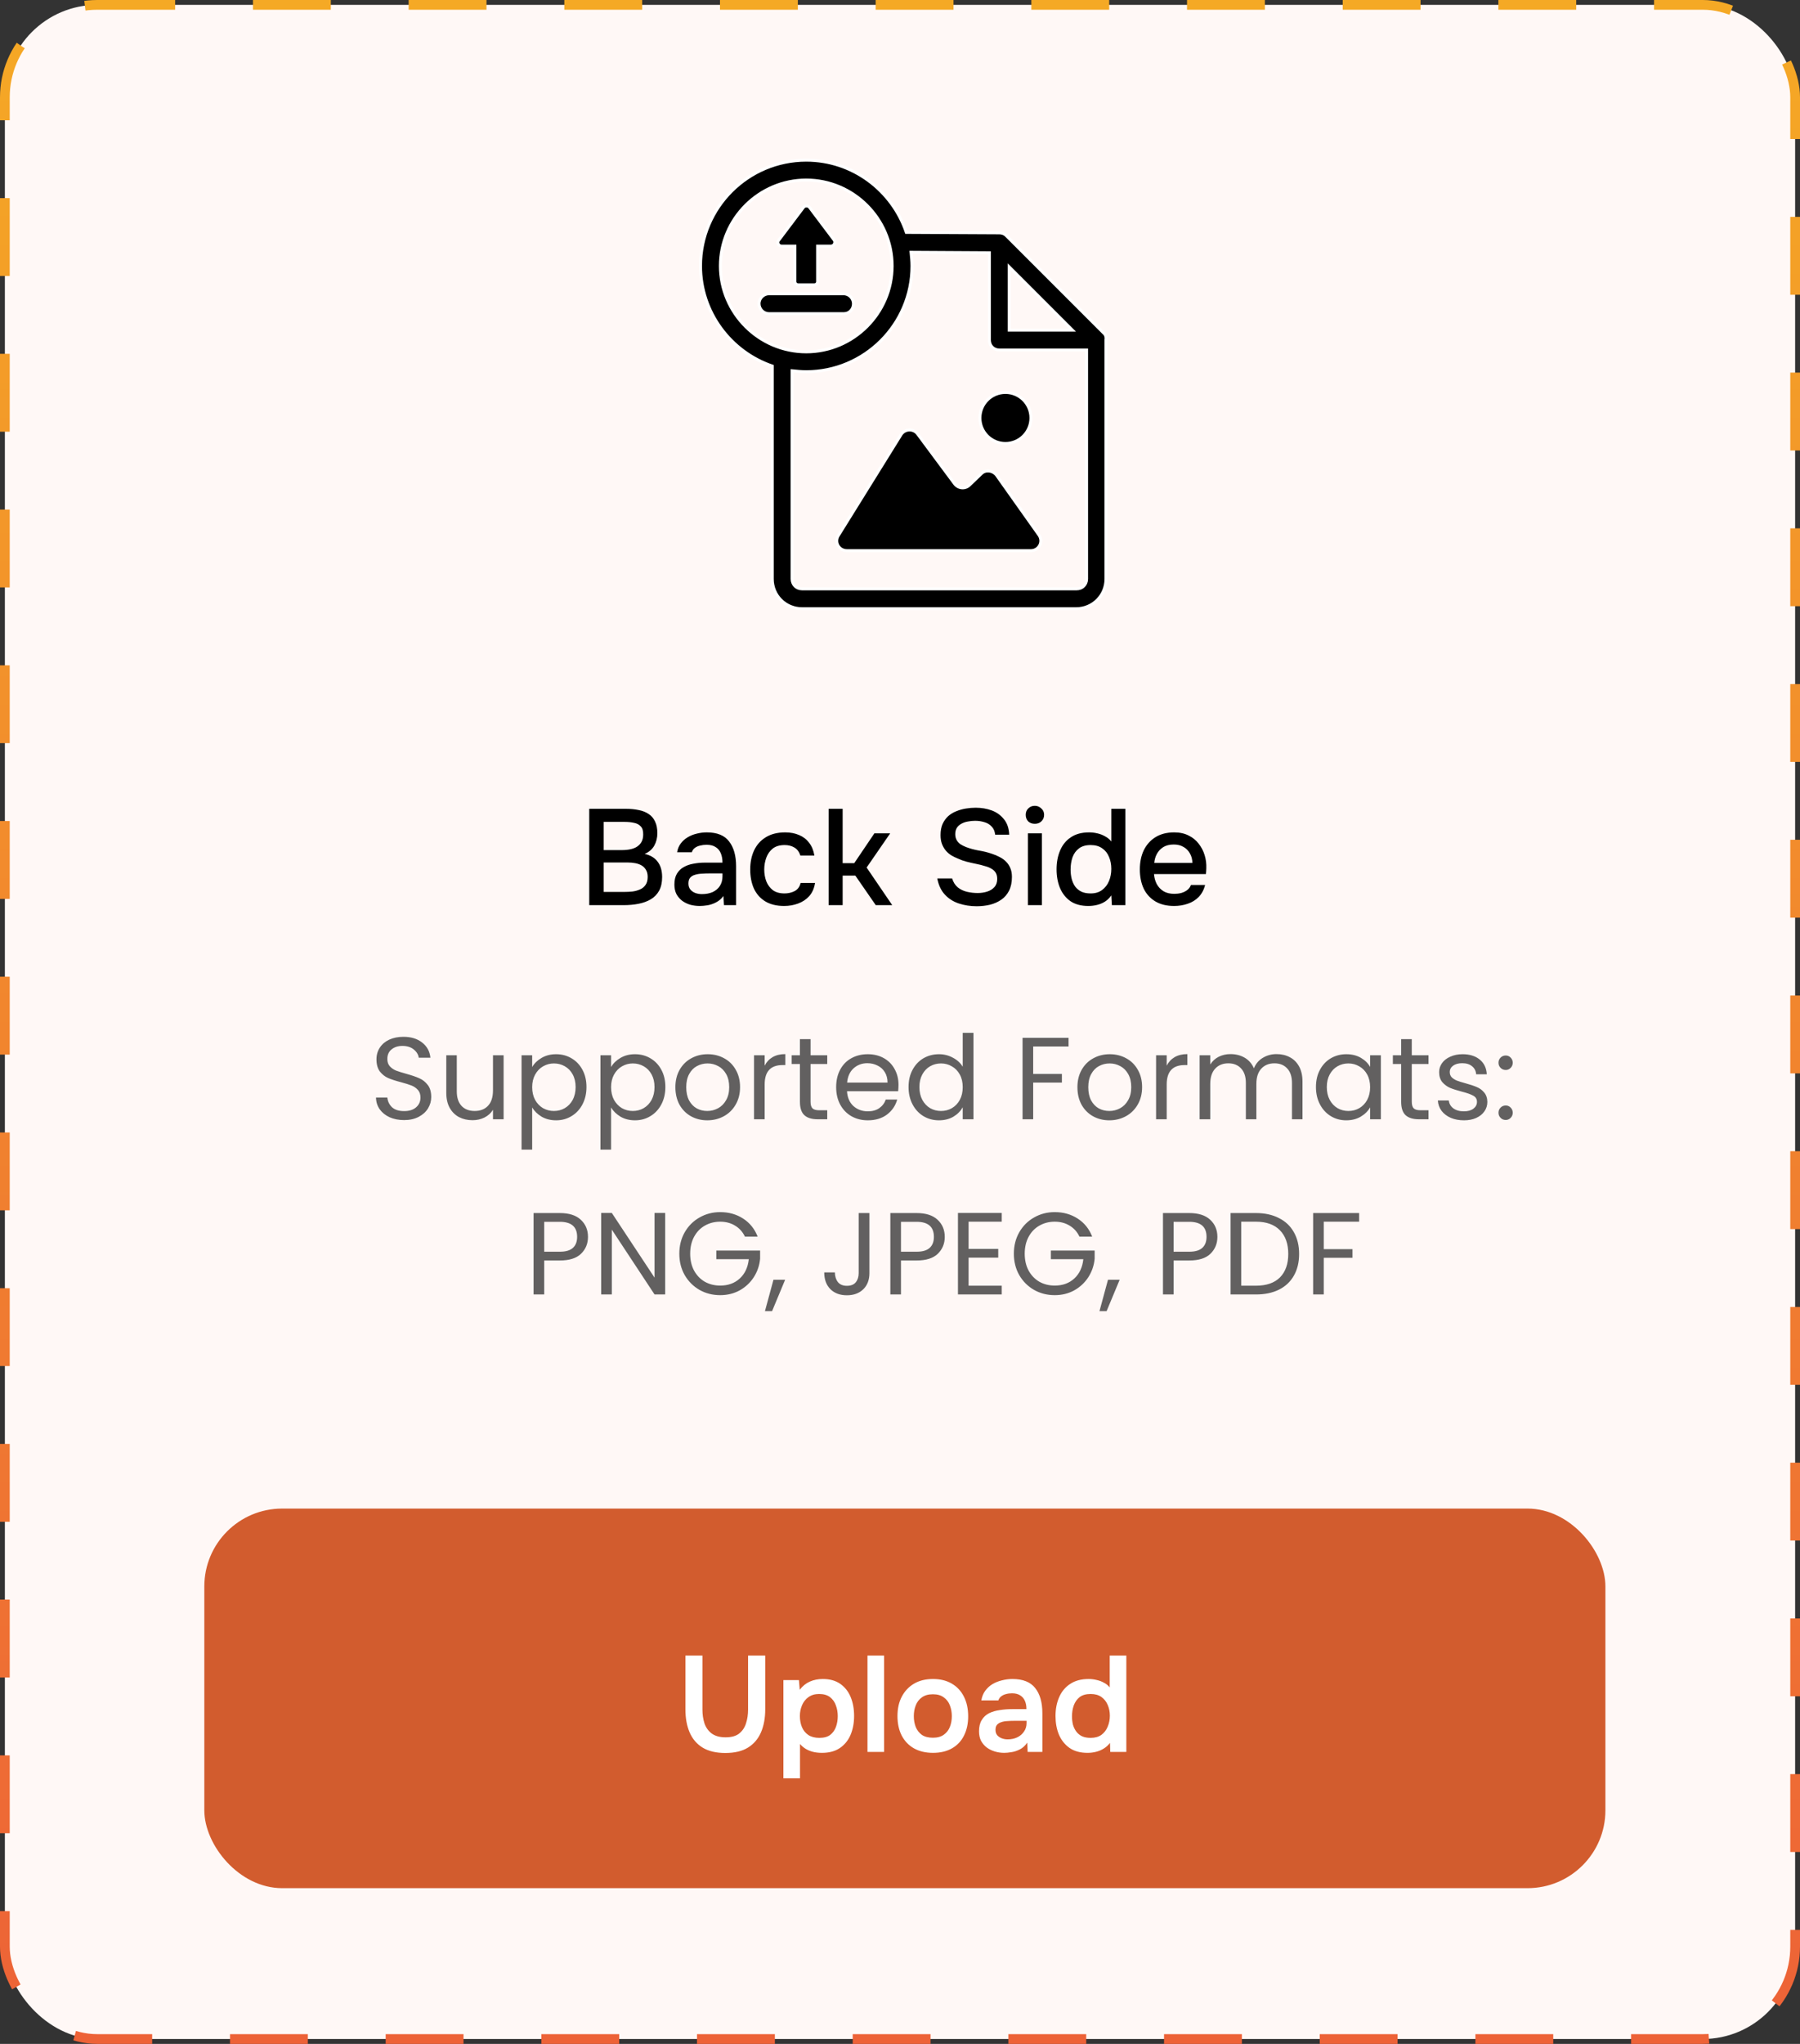 <svg width="185" height="210" viewBox="0 0 185 210" fill="none" xmlns="http://www.w3.org/2000/svg">
<rect x="0" y="0" width="185" height="210" fill="#333333" stroke="none"/>
<rect x="0.5" y="0.5" width="184" height="209" rx="9.5" fill="#FFF8F6" stroke="url(#paint0_linear_210_3270)" stroke-dasharray="8 8"/>
<path d="M100.862 48.668L99.649 49.832C99.213 50.269 98.485 50.22 98.097 49.687L94.313 44.593C93.877 44.011 93.004 44.06 92.616 44.642L86.164 55.022C85.728 55.702 86.213 56.575 87.037 56.575H105.955C106.78 56.575 107.265 55.653 106.78 54.974L102.414 48.813C102.026 48.328 101.299 48.231 100.862 48.668Z" fill="black" stroke="white" stroke-width="0.3"/>
<path d="M103.336 45.563C104.783 45.563 105.955 44.391 105.955 42.944C105.955 41.497 104.783 40.325 103.336 40.325C101.889 40.325 100.717 41.497 100.717 42.944C100.717 44.391 101.889 45.563 103.336 45.563Z" fill="black" stroke="white" stroke-width="0.3"/>
<path d="M113.426 34.213L103.433 24.22C103.239 24.026 102.996 23.929 102.705 23.929L93.149 23.88C91.694 19.563 87.62 16.459 82.866 16.459C76.899 16.459 72 21.309 72 27.325C72 32.078 75.105 36.153 79.373 37.608V59.485C79.373 61.183 80.731 62.541 82.429 62.541H110.612C112.31 62.541 113.668 61.183 113.668 59.485V34.892C113.717 34.649 113.62 34.358 113.426 34.213ZM103.724 27.422L110.224 33.922H103.724V27.422ZM74.037 27.325C74.037 22.474 78.015 18.496 82.866 18.496C87.716 18.496 91.694 22.474 91.694 27.325C91.694 32.175 87.716 36.153 82.866 36.153C78.015 36.153 74.037 32.175 74.037 27.325ZM111.679 59.485C111.679 60.067 111.243 60.504 110.661 60.504H82.429C81.847 60.504 81.41 60.067 81.41 59.485V38.093C81.896 38.142 82.381 38.19 82.866 38.19C88.832 38.19 93.731 33.339 93.731 27.325C93.731 26.839 93.683 26.403 93.635 25.918L101.687 25.966V34.94C101.687 35.522 102.123 35.959 102.705 35.959H111.679V59.485Z" fill="black" stroke="white" stroke-width="0.3"/>
<path d="M80.343 25.287H81.701V28.925C81.701 29.119 81.847 29.265 82.041 29.265H83.69C83.884 29.265 84.03 29.119 84.03 28.925V25.287H85.388C85.728 25.287 85.922 24.899 85.728 24.657L83.205 21.309C83.06 21.116 82.72 21.116 82.575 21.309L80.052 24.657C79.81 24.899 80.004 25.287 80.343 25.287Z" fill="black" stroke="white" stroke-width="0.3"/>
<path d="M87.716 31.205C87.716 30.672 87.279 30.186 86.697 30.186H79.033C78.5 30.186 78.015 30.623 78.015 31.205C78.015 31.739 78.451 32.224 79.033 32.224H86.746C87.279 32.224 87.716 31.787 87.716 31.205Z" fill="black" stroke="white" stroke-width="0.3"/>
<rect x="21" y="155" width="144" height="39" rx="8" fill="#D25C2E"/>
<path d="M74.547 180.112C73.605 180.112 72.83 179.93 72.223 179.566C71.617 179.193 71.168 178.67 70.879 177.998C70.59 177.326 70.445 176.533 70.445 175.618V170.102H72.195V175.66C72.195 176.164 72.265 176.635 72.405 177.074C72.555 177.503 72.802 177.849 73.147 178.11C73.502 178.371 73.978 178.502 74.575 178.502C75.182 178.502 75.648 178.371 75.975 178.11C76.311 177.839 76.544 177.489 76.675 177.06C76.815 176.631 76.885 176.164 76.885 175.66V170.102H78.649V175.618C78.649 176.523 78.504 177.312 78.215 177.984C77.926 178.656 77.483 179.179 76.885 179.552C76.288 179.925 75.508 180.112 74.547 180.112ZM80.516 182.716V172.622H82.112L82.196 173.616C82.486 173.233 82.831 172.953 83.232 172.776C83.634 172.599 84.077 172.51 84.562 172.51C85.29 172.51 85.892 172.678 86.368 173.014C86.844 173.35 87.199 173.803 87.432 174.372C87.666 174.941 87.782 175.585 87.782 176.304C87.782 177.023 87.661 177.671 87.418 178.25C87.176 178.819 86.807 179.272 86.312 179.608C85.827 179.935 85.216 180.098 84.478 180.098C84.133 180.098 83.816 180.061 83.526 179.986C83.246 179.911 82.994 179.804 82.77 179.664C82.556 179.524 82.374 179.365 82.224 179.188V182.716H80.516ZM84.212 178.558C84.688 178.558 85.062 178.455 85.332 178.25C85.603 178.035 85.799 177.76 85.92 177.424C86.042 177.079 86.102 176.715 86.102 176.332C86.102 175.931 86.037 175.557 85.906 175.212C85.785 174.867 85.584 174.587 85.304 174.372C85.024 174.157 84.651 174.05 84.184 174.05C83.755 174.05 83.391 174.157 83.092 174.372C82.803 174.577 82.584 174.853 82.434 175.198C82.285 175.543 82.21 175.917 82.21 176.318C82.21 176.729 82.28 177.107 82.42 177.452C82.56 177.788 82.78 178.059 83.078 178.264C83.377 178.46 83.755 178.558 84.212 178.558ZM89.157 180V170.102H90.865V180H89.157ZM95.894 180.098C95.138 180.098 94.485 179.944 93.934 179.636C93.393 179.328 92.973 178.889 92.674 178.32C92.385 177.751 92.24 177.083 92.24 176.318C92.24 175.543 92.39 174.876 92.688 174.316C92.987 173.747 93.407 173.303 93.948 172.986C94.49 172.669 95.138 172.51 95.894 172.51C96.641 172.51 97.285 172.669 97.826 172.986C98.368 173.303 98.783 173.751 99.072 174.33C99.362 174.899 99.506 175.571 99.506 176.346C99.506 177.102 99.362 177.765 99.072 178.334C98.792 178.894 98.382 179.328 97.84 179.636C97.299 179.944 96.65 180.098 95.894 180.098ZM95.88 178.544C96.347 178.544 96.72 178.441 97 178.236C97.29 178.031 97.5 177.76 97.63 177.424C97.761 177.088 97.826 176.724 97.826 176.332C97.826 175.94 97.761 175.571 97.63 175.226C97.5 174.881 97.29 174.605 97 174.4C96.72 174.185 96.347 174.078 95.88 174.078C95.414 174.078 95.036 174.185 94.746 174.4C94.457 174.605 94.247 174.881 94.116 175.226C93.986 175.562 93.92 175.931 93.92 176.332C93.92 176.724 93.986 177.093 94.116 177.438C94.256 177.774 94.466 178.045 94.746 178.25C95.036 178.446 95.414 178.544 95.88 178.544ZM103.226 180.098C102.881 180.098 102.554 180.051 102.246 179.958C101.938 179.865 101.663 179.729 101.42 179.552C101.177 179.365 100.981 179.137 100.832 178.866C100.692 178.586 100.622 178.259 100.622 177.886C100.622 177.41 100.715 177.023 100.902 176.724C101.089 176.416 101.341 176.183 101.658 176.024C101.985 175.865 102.353 175.758 102.764 175.702C103.175 175.637 103.604 175.604 104.052 175.604H105.494C105.494 175.277 105.443 174.997 105.34 174.764C105.237 174.521 105.074 174.33 104.85 174.19C104.635 174.05 104.355 173.98 104.01 173.98C103.786 173.98 103.576 174.008 103.38 174.064C103.193 174.111 103.03 174.19 102.89 174.302C102.759 174.405 102.666 174.54 102.61 174.708H100.86C100.925 174.325 101.056 173.999 101.252 173.728C101.457 173.448 101.705 173.219 101.994 173.042C102.293 172.865 102.619 172.734 102.974 172.65C103.329 172.557 103.688 172.51 104.052 172.51C105.125 172.51 105.905 172.818 106.39 173.434C106.885 174.05 107.132 174.913 107.132 176.024V180H105.62L105.578 179.048C105.363 179.365 105.107 179.599 104.808 179.748C104.509 179.897 104.22 179.991 103.94 180.028C103.66 180.075 103.422 180.098 103.226 180.098ZM103.562 178.712C103.935 178.712 104.267 178.642 104.556 178.502C104.845 178.362 105.074 178.166 105.242 177.914C105.419 177.662 105.508 177.373 105.508 177.046V176.808H104.164C103.94 176.808 103.716 176.817 103.492 176.836C103.277 176.845 103.081 176.883 102.904 176.948C102.727 177.004 102.582 177.093 102.47 177.214C102.367 177.335 102.316 177.508 102.316 177.732C102.316 177.956 102.372 178.138 102.484 178.278C102.605 178.418 102.759 178.525 102.946 178.6C103.142 178.675 103.347 178.712 103.562 178.712ZM111.773 180.098C111.026 180.098 110.41 179.93 109.925 179.594C109.439 179.249 109.075 178.791 108.833 178.222C108.599 177.653 108.483 177.018 108.483 176.318C108.483 175.59 108.609 174.941 108.861 174.372C109.113 173.793 109.491 173.341 109.995 173.014C110.499 172.678 111.129 172.51 111.885 172.51C112.165 172.51 112.435 172.543 112.697 172.608C112.967 172.664 113.219 172.757 113.453 172.888C113.695 173.009 113.896 173.173 114.055 173.378V170.102H115.763V180H114.111L114.083 179.076C113.905 179.309 113.695 179.501 113.453 179.65C113.219 179.799 112.958 179.911 112.669 179.986C112.379 180.061 112.081 180.098 111.773 180.098ZM112.095 178.558C112.543 178.558 112.911 178.455 113.201 178.25C113.49 178.035 113.705 177.755 113.845 177.41C113.994 177.055 114.069 176.682 114.069 176.29C114.069 175.879 113.994 175.506 113.845 175.17C113.705 174.834 113.49 174.563 113.201 174.358C112.911 174.153 112.543 174.05 112.095 174.05C111.619 174.05 111.241 174.157 110.961 174.372C110.69 174.587 110.489 174.871 110.359 175.226C110.237 175.571 110.177 175.945 110.177 176.346C110.177 176.645 110.209 176.929 110.275 177.2C110.349 177.461 110.461 177.695 110.611 177.9C110.76 178.105 110.956 178.269 111.199 178.39C111.441 178.502 111.74 178.558 112.095 178.558Z" fill="white"/>
<path d="M60.561 93V83.102H64.327C64.803 83.102 65.237 83.144 65.629 83.228C66.03 83.303 66.376 83.438 66.665 83.634C66.954 83.821 67.174 84.077 67.323 84.404C67.482 84.721 67.561 85.123 67.561 85.608C67.561 86.084 67.454 86.513 67.239 86.896C67.024 87.269 66.698 87.549 66.259 87.736C66.847 87.867 67.29 88.133 67.589 88.534C67.897 88.935 68.051 89.463 68.051 90.116C68.051 90.676 67.948 91.143 67.743 91.516C67.538 91.889 67.253 92.183 66.889 92.398C66.525 92.613 66.105 92.767 65.629 92.86C65.153 92.953 64.644 93 64.103 93H60.561ZM62.045 91.642H64.159C64.439 91.642 64.719 91.628 64.999 91.6C65.279 91.563 65.536 91.493 65.769 91.39C66.012 91.287 66.203 91.133 66.343 90.928C66.492 90.723 66.567 90.447 66.567 90.102C66.567 89.813 66.511 89.575 66.399 89.388C66.287 89.192 66.138 89.038 65.951 88.926C65.764 88.814 65.545 88.735 65.293 88.688C65.05 88.641 64.798 88.618 64.537 88.618H62.045V91.642ZM62.045 87.344H63.921C64.238 87.344 64.528 87.316 64.789 87.26C65.06 87.204 65.293 87.111 65.489 86.98C65.685 86.849 65.834 86.686 65.937 86.49C66.049 86.285 66.105 86.037 66.105 85.748C66.114 85.365 66.03 85.085 65.853 84.908C65.685 84.721 65.456 84.6 65.167 84.544C64.878 84.479 64.56 84.446 64.215 84.446H62.045V87.344ZM71.917 93.084C71.581 93.084 71.254 93.042 70.937 92.958C70.629 92.865 70.353 92.729 70.111 92.552C69.868 92.365 69.672 92.137 69.523 91.866C69.383 91.586 69.313 91.259 69.313 90.886C69.313 90.438 69.397 90.069 69.565 89.78C69.742 89.481 69.975 89.253 70.265 89.094C70.554 88.926 70.885 88.809 71.259 88.744C71.641 88.669 72.038 88.632 72.449 88.632H74.255C74.255 88.268 74.199 87.951 74.087 87.68C73.975 87.4 73.797 87.185 73.555 87.036C73.321 86.877 73.009 86.798 72.617 86.798C72.383 86.798 72.159 86.826 71.945 86.882C71.739 86.929 71.562 87.008 71.413 87.12C71.263 87.232 71.161 87.381 71.105 87.568H69.593C69.649 87.213 69.775 86.91 69.971 86.658C70.167 86.397 70.409 86.182 70.699 86.014C70.988 85.846 71.296 85.725 71.623 85.65C71.959 85.566 72.299 85.524 72.645 85.524C73.709 85.524 74.474 85.837 74.941 86.462C75.417 87.078 75.655 87.927 75.655 89.01V93H74.409L74.353 92.062C74.138 92.351 73.881 92.571 73.583 92.72C73.293 92.869 73.004 92.967 72.715 93.014C72.425 93.061 72.159 93.084 71.917 93.084ZM72.141 91.866C72.561 91.866 72.929 91.796 73.247 91.656C73.564 91.507 73.811 91.297 73.989 91.026C74.166 90.746 74.255 90.419 74.255 90.046V89.738H72.939C72.668 89.738 72.402 89.747 72.141 89.766C71.889 89.775 71.655 89.813 71.441 89.878C71.235 89.934 71.067 90.032 70.937 90.172C70.815 90.312 70.755 90.513 70.755 90.774C70.755 91.026 70.82 91.231 70.951 91.39C71.081 91.549 71.254 91.67 71.469 91.754C71.683 91.829 71.907 91.866 72.141 91.866ZM80.591 93.084C79.816 93.084 79.168 92.925 78.645 92.608C78.132 92.291 77.744 91.852 77.483 91.292C77.231 90.723 77.105 90.069 77.105 89.332C77.105 88.604 77.236 87.955 77.497 87.386C77.768 86.807 78.169 86.355 78.701 86.028C79.242 85.692 79.91 85.524 80.703 85.524C81.244 85.524 81.725 85.617 82.145 85.804C82.565 85.981 82.906 86.247 83.167 86.602C83.438 86.947 83.615 87.381 83.699 87.904H82.257C82.136 87.521 81.93 87.246 81.641 87.078C81.361 86.91 81.03 86.826 80.647 86.826C80.134 86.826 79.723 86.947 79.415 87.19C79.116 87.433 78.897 87.745 78.757 88.128C78.617 88.511 78.547 88.912 78.547 89.332C78.547 89.771 78.617 90.177 78.757 90.55C78.906 90.923 79.13 91.227 79.429 91.46C79.737 91.684 80.138 91.796 80.633 91.796C81.006 91.796 81.352 91.717 81.669 91.558C81.986 91.39 82.192 91.11 82.285 90.718H83.769C83.685 91.259 83.489 91.707 83.181 92.062C82.873 92.407 82.49 92.664 82.033 92.832C81.585 93 81.104 93.084 80.591 93.084ZM85.164 93V83.102H86.606V88.688H87.796L89.868 85.622H91.492L89.07 89.136L91.702 93H90.008L87.908 89.962H86.606V93H85.164ZM100.377 93.112C99.733 93.112 99.126 93.019 98.557 92.832C97.987 92.645 97.507 92.342 97.115 91.922C96.723 91.502 96.462 90.947 96.331 90.256H97.857C97.978 90.648 98.174 90.956 98.445 91.18C98.716 91.395 99.028 91.544 99.383 91.628C99.747 91.712 100.111 91.754 100.475 91.754C100.82 91.754 101.142 91.707 101.441 91.614C101.749 91.521 102.001 91.367 102.197 91.152C102.393 90.937 102.491 90.657 102.491 90.312C102.491 90.051 102.44 89.836 102.337 89.668C102.234 89.5 102.09 89.365 101.903 89.262C101.726 89.15 101.511 89.061 101.259 88.996C100.97 88.903 100.657 88.823 100.321 88.758C99.994 88.693 99.668 88.618 99.341 88.534C99.023 88.45 98.725 88.343 98.445 88.212C98.212 88.119 97.983 88.007 97.759 87.876C97.544 87.736 97.358 87.573 97.199 87.386C97.04 87.19 96.909 86.961 96.807 86.7C96.713 86.439 96.667 86.14 96.667 85.804C96.667 85.356 96.737 84.973 96.877 84.656C97.026 84.339 97.218 84.073 97.451 83.858C97.694 83.643 97.969 83.475 98.277 83.354C98.594 83.223 98.925 83.13 99.271 83.074C99.616 83.018 99.952 82.99 100.279 82.99C100.876 82.99 101.427 83.083 101.931 83.27C102.435 83.457 102.85 83.755 103.177 84.166C103.513 84.567 103.695 85.099 103.723 85.762H102.281C102.244 85.407 102.122 85.127 101.917 84.922C101.721 84.707 101.474 84.558 101.175 84.474C100.876 84.381 100.559 84.334 100.223 84.334C99.98 84.334 99.737 84.357 99.495 84.404C99.252 84.441 99.028 84.516 98.823 84.628C98.627 84.731 98.468 84.871 98.347 85.048C98.235 85.225 98.179 85.445 98.179 85.706C98.179 85.93 98.225 86.131 98.319 86.308C98.412 86.476 98.543 86.621 98.711 86.742C98.888 86.854 99.084 86.952 99.299 87.036C99.691 87.185 100.12 87.302 100.587 87.386C101.054 87.461 101.492 87.568 101.903 87.708C102.202 87.801 102.482 87.918 102.743 88.058C103.004 88.189 103.228 88.352 103.415 88.548C103.602 88.735 103.746 88.959 103.849 89.22C103.952 89.472 104.003 89.766 104.003 90.102C104.003 90.653 103.905 91.124 103.709 91.516C103.513 91.899 103.247 92.207 102.911 92.44C102.575 92.673 102.188 92.846 101.749 92.958C101.31 93.061 100.853 93.112 100.377 93.112ZM105.645 93V85.622H107.087V93H105.645ZM106.359 84.642C106.079 84.642 105.85 84.558 105.673 84.39C105.505 84.213 105.421 83.989 105.421 83.718C105.421 83.447 105.509 83.228 105.687 83.06C105.864 82.883 106.088 82.794 106.359 82.794C106.611 82.794 106.83 82.883 107.017 83.06C107.213 83.228 107.311 83.447 107.311 83.718C107.311 83.989 107.217 84.213 107.031 84.39C106.853 84.558 106.629 84.642 106.359 84.642ZM111.853 93.084C111.116 93.084 110.505 92.921 110.019 92.594C109.543 92.258 109.184 91.805 108.941 91.236C108.708 90.667 108.591 90.027 108.591 89.318C108.591 88.599 108.713 87.955 108.955 87.386C109.198 86.807 109.567 86.355 110.061 86.028C110.556 85.692 111.181 85.524 111.937 85.524C112.217 85.524 112.497 85.557 112.777 85.622C113.067 85.687 113.333 85.79 113.575 85.93C113.827 86.061 114.042 86.238 114.219 86.462V83.102H115.661V93H114.275L114.219 91.992C114.051 92.244 113.841 92.454 113.589 92.622C113.347 92.781 113.076 92.897 112.777 92.972C112.479 93.047 112.171 93.084 111.853 93.084ZM112.091 91.796C112.567 91.796 112.959 91.679 113.267 91.446C113.585 91.213 113.823 90.905 113.981 90.522C114.14 90.139 114.219 89.724 114.219 89.276C114.219 88.819 114.14 88.408 113.981 88.044C113.832 87.671 113.599 87.377 113.281 87.162C112.973 86.938 112.577 86.826 112.091 86.826C111.587 86.826 111.186 86.943 110.887 87.176C110.589 87.4 110.369 87.703 110.229 88.086C110.099 88.469 110.033 88.889 110.033 89.346C110.033 89.682 110.071 89.999 110.145 90.298C110.22 90.587 110.337 90.849 110.495 91.082C110.663 91.306 110.878 91.483 111.139 91.614C111.401 91.735 111.718 91.796 112.091 91.796ZM120.678 93.084C119.903 93.084 119.255 92.925 118.732 92.608C118.209 92.291 117.813 91.852 117.542 91.292C117.281 90.723 117.15 90.069 117.15 89.332C117.15 88.585 117.285 87.927 117.556 87.358C117.836 86.789 118.237 86.341 118.76 86.014C119.292 85.687 119.931 85.524 120.678 85.524C121.247 85.524 121.742 85.631 122.162 85.846C122.582 86.051 122.927 86.331 123.198 86.686C123.478 87.041 123.683 87.437 123.814 87.876C123.945 88.305 124.001 88.753 123.982 89.22C123.982 89.323 123.977 89.421 123.968 89.514C123.959 89.607 123.949 89.705 123.94 89.808H118.606C118.634 90.181 118.727 90.522 118.886 90.83C119.054 91.138 119.287 91.385 119.586 91.572C119.885 91.749 120.253 91.838 120.692 91.838C120.935 91.838 121.168 91.81 121.392 91.754C121.625 91.689 121.831 91.591 122.008 91.46C122.195 91.32 122.325 91.143 122.4 90.928H123.856C123.735 91.423 123.515 91.833 123.198 92.16C122.89 92.477 122.512 92.711 122.064 92.86C121.625 93.009 121.163 93.084 120.678 93.084ZM118.634 88.66H122.554C122.545 88.296 122.461 87.974 122.302 87.694C122.143 87.405 121.924 87.181 121.644 87.022C121.364 86.854 121.028 86.77 120.636 86.77C120.207 86.77 119.847 86.859 119.558 87.036C119.278 87.213 119.059 87.447 118.9 87.736C118.751 88.016 118.662 88.324 118.634 88.66Z" fill="black"/>
<path d="M41.537 115.084C40.985 115.084 40.489 114.988 40.049 114.796C39.617 114.596 39.277 114.324 39.029 113.98C38.781 113.628 38.653 113.224 38.645 112.768H39.809C39.849 113.16 40.009 113.492 40.289 113.764C40.577 114.028 40.993 114.16 41.537 114.16C42.057 114.16 42.465 114.032 42.761 113.776C43.065 113.512 43.217 113.176 43.217 112.768C43.217 112.448 43.129 112.188 42.953 111.988C42.777 111.788 42.557 111.636 42.293 111.532C42.029 111.428 41.673 111.316 41.225 111.196C40.673 111.052 40.229 110.908 39.893 110.764C39.565 110.62 39.281 110.396 39.041 110.092C38.809 109.78 38.693 109.364 38.693 108.844C38.693 108.388 38.809 107.984 39.041 107.632C39.273 107.28 39.597 107.008 40.013 106.816C40.437 106.624 40.921 106.528 41.465 106.528C42.249 106.528 42.889 106.724 43.385 107.116C43.889 107.508 44.173 108.028 44.237 108.676H43.037C42.997 108.356 42.829 108.076 42.533 107.836C42.237 107.588 41.845 107.464 41.357 107.464C40.901 107.464 40.529 107.584 40.241 107.824C39.953 108.056 39.809 108.384 39.809 108.808C39.809 109.112 39.893 109.36 40.061 109.552C40.237 109.744 40.449 109.892 40.697 109.996C40.953 110.092 41.309 110.204 41.765 110.332C42.317 110.484 42.761 110.636 43.097 110.788C43.433 110.932 43.721 111.16 43.961 111.472C44.201 111.776 44.321 112.192 44.321 112.72C44.321 113.128 44.213 113.512 43.997 113.872C43.781 114.232 43.461 114.524 43.037 114.748C42.613 114.972 42.113 115.084 41.537 115.084ZM51.76 108.424V115H50.668V114.028C50.46 114.364 50.168 114.628 49.792 114.82C49.424 115.004 49.016 115.096 48.568 115.096C48.056 115.096 47.596 114.992 47.188 114.784C46.78 114.568 46.456 114.248 46.216 113.824C45.984 113.4 45.868 112.884 45.868 112.276V108.424H46.948V112.132C46.948 112.78 47.112 113.28 47.44 113.632C47.768 113.976 48.216 114.148 48.784 114.148C49.368 114.148 49.828 113.968 50.164 113.608C50.5 113.248 50.668 112.724 50.668 112.036V108.424H51.76ZM54.696 109.636C54.912 109.26 55.232 108.948 55.656 108.7C56.088 108.444 56.588 108.316 57.156 108.316C57.74 108.316 58.268 108.456 58.74 108.736C59.22 109.016 59.596 109.412 59.868 109.924C60.14 110.428 60.276 111.016 60.276 111.688C60.276 112.352 60.14 112.944 59.868 113.464C59.596 113.984 59.22 114.388 58.74 114.676C58.268 114.964 57.74 115.108 57.156 115.108C56.596 115.108 56.1 114.984 55.668 114.736C55.244 114.48 54.92 114.164 54.696 113.788V118.12H53.604V108.424H54.696V109.636ZM59.16 111.688C59.16 111.192 59.06 110.76 58.86 110.392C58.66 110.024 58.388 109.744 58.044 109.552C57.708 109.36 57.336 109.264 56.928 109.264C56.528 109.264 56.156 109.364 55.812 109.564C55.476 109.756 55.204 110.04 54.996 110.416C54.796 110.784 54.696 111.212 54.696 111.7C54.696 112.196 54.796 112.632 54.996 113.008C55.204 113.376 55.476 113.66 55.812 113.86C56.156 114.052 56.528 114.148 56.928 114.148C57.336 114.148 57.708 114.052 58.044 113.86C58.388 113.66 58.66 113.376 58.86 113.008C59.06 112.632 59.16 112.192 59.16 111.688ZM62.805 109.636C63.021 109.26 63.341 108.948 63.765 108.7C64.197 108.444 64.697 108.316 65.265 108.316C65.849 108.316 66.377 108.456 66.849 108.736C67.329 109.016 67.705 109.412 67.977 109.924C68.249 110.428 68.385 111.016 68.385 111.688C68.385 112.352 68.249 112.944 67.977 113.464C67.705 113.984 67.329 114.388 66.849 114.676C66.377 114.964 65.849 115.108 65.265 115.108C64.705 115.108 64.209 114.984 63.777 114.736C63.353 114.48 63.029 114.164 62.805 113.788V118.12H61.713V108.424H62.805V109.636ZM67.269 111.688C67.269 111.192 67.169 110.76 66.969 110.392C66.769 110.024 66.497 109.744 66.153 109.552C65.817 109.36 65.445 109.264 65.037 109.264C64.637 109.264 64.265 109.364 63.921 109.564C63.585 109.756 63.313 110.04 63.105 110.416C62.905 110.784 62.805 111.212 62.805 111.7C62.805 112.196 62.905 112.632 63.105 113.008C63.313 113.376 63.585 113.66 63.921 113.86C64.265 114.052 64.637 114.148 65.037 114.148C65.445 114.148 65.817 114.052 66.153 113.86C66.497 113.66 66.769 113.376 66.969 113.008C67.169 112.632 67.269 112.192 67.269 111.688ZM72.69 115.108C72.074 115.108 71.514 114.968 71.01 114.688C70.514 114.408 70.122 114.012 69.834 113.5C69.554 112.98 69.414 112.38 69.414 111.7C69.414 111.028 69.558 110.436 69.846 109.924C70.142 109.404 70.542 109.008 71.046 108.736C71.55 108.456 72.114 108.316 72.738 108.316C73.362 108.316 73.926 108.456 74.43 108.736C74.934 109.008 75.33 109.4 75.618 109.912C75.914 110.424 76.062 111.02 76.062 111.7C76.062 112.38 75.91 112.98 75.606 113.5C75.31 114.012 74.906 114.408 74.394 114.688C73.882 114.968 73.314 115.108 72.69 115.108ZM72.69 114.148C73.082 114.148 73.45 114.056 73.794 113.872C74.138 113.688 74.414 113.412 74.622 113.044C74.838 112.676 74.946 112.228 74.946 111.7C74.946 111.172 74.842 110.724 74.634 110.356C74.426 109.988 74.154 109.716 73.818 109.54C73.482 109.356 73.118 109.264 72.726 109.264C72.326 109.264 71.958 109.356 71.622 109.54C71.294 109.716 71.03 109.988 70.83 110.356C70.63 110.724 70.53 111.172 70.53 111.7C70.53 112.236 70.626 112.688 70.818 113.056C71.018 113.424 71.282 113.7 71.61 113.884C71.938 114.06 72.298 114.148 72.69 114.148ZM78.59 109.492C78.782 109.116 79.054 108.824 79.406 108.616C79.766 108.408 80.202 108.304 80.714 108.304V109.432H80.426C79.202 109.432 78.59 110.096 78.59 111.424V115H77.498V108.424H78.59V109.492ZM83.307 109.324V113.2C83.307 113.52 83.375 113.748 83.511 113.884C83.647 114.012 83.883 114.076 84.219 114.076H85.023V115H84.039C83.431 115 82.975 114.86 82.671 114.58C82.367 114.3 82.215 113.84 82.215 113.2V109.324H81.363V108.424H82.215V106.768H83.307V108.424H85.023V109.324H83.307ZM92.346 111.46C92.346 111.668 92.334 111.888 92.31 112.12H87.054C87.094 112.768 87.314 113.276 87.714 113.644C88.122 114.004 88.614 114.184 89.19 114.184C89.662 114.184 90.054 114.076 90.366 113.86C90.686 113.636 90.91 113.34 91.038 112.972H92.214C92.038 113.604 91.686 114.12 91.158 114.52C90.63 114.912 89.974 115.108 89.19 115.108C88.566 115.108 88.006 114.968 87.51 114.688C87.022 114.408 86.638 114.012 86.358 113.5C86.078 112.98 85.938 112.38 85.938 111.7C85.938 111.02 86.074 110.424 86.346 109.912C86.618 109.4 86.998 109.008 87.486 108.736C87.982 108.456 88.55 108.316 89.19 108.316C89.814 108.316 90.366 108.452 90.846 108.724C91.326 108.996 91.694 109.372 91.95 109.852C92.214 110.324 92.346 110.86 92.346 111.46ZM91.218 111.232C91.218 110.816 91.126 110.46 90.942 110.164C90.758 109.86 90.506 109.632 90.186 109.48C89.874 109.32 89.526 109.24 89.142 109.24C88.59 109.24 88.118 109.416 87.726 109.768C87.342 110.12 87.122 110.608 87.066 111.232H91.218ZM93.379 111.688C93.379 111.016 93.515 110.428 93.787 109.924C94.059 109.412 94.431 109.016 94.903 108.736C95.383 108.456 95.919 108.316 96.511 108.316C97.023 108.316 97.499 108.436 97.939 108.676C98.379 108.908 98.715 109.216 98.947 109.6V106.12H100.051V115H98.947V113.764C98.731 114.156 98.411 114.48 97.987 114.736C97.563 114.984 97.067 115.108 96.499 115.108C95.915 115.108 95.383 114.964 94.903 114.676C94.431 114.388 94.059 113.984 93.787 113.464C93.515 112.944 93.379 112.352 93.379 111.688ZM98.947 111.7C98.947 111.204 98.847 110.772 98.647 110.404C98.447 110.036 98.175 109.756 97.831 109.564C97.495 109.364 97.123 109.264 96.715 109.264C96.307 109.264 95.935 109.36 95.599 109.552C95.263 109.744 94.995 110.024 94.795 110.392C94.595 110.76 94.495 111.192 94.495 111.688C94.495 112.192 94.595 112.632 94.795 113.008C94.995 113.376 95.263 113.66 95.599 113.86C95.935 114.052 96.307 114.148 96.715 114.148C97.123 114.148 97.495 114.052 97.831 113.86C98.175 113.66 98.447 113.376 98.647 113.008C98.847 112.632 98.947 112.196 98.947 111.7ZM109.824 106.636V107.524H106.188V110.344H109.14V111.232H106.188V115H105.096V106.636H109.824ZM114.011 115.108C113.395 115.108 112.835 114.968 112.331 114.688C111.835 114.408 111.443 114.012 111.155 113.5C110.875 112.98 110.735 112.38 110.735 111.7C110.735 111.028 110.879 110.436 111.167 109.924C111.463 109.404 111.863 109.008 112.367 108.736C112.871 108.456 113.435 108.316 114.059 108.316C114.683 108.316 115.247 108.456 115.751 108.736C116.255 109.008 116.651 109.4 116.939 109.912C117.235 110.424 117.383 111.02 117.383 111.7C117.383 112.38 117.231 112.98 116.927 113.5C116.631 114.012 116.227 114.408 115.715 114.688C115.203 114.968 114.635 115.108 114.011 115.108ZM114.011 114.148C114.403 114.148 114.771 114.056 115.115 113.872C115.459 113.688 115.735 113.412 115.943 113.044C116.159 112.676 116.267 112.228 116.267 111.7C116.267 111.172 116.163 110.724 115.955 110.356C115.747 109.988 115.475 109.716 115.139 109.54C114.803 109.356 114.439 109.264 114.047 109.264C113.647 109.264 113.279 109.356 112.943 109.54C112.615 109.716 112.351 109.988 112.151 110.356C111.951 110.724 111.851 111.172 111.851 111.7C111.851 112.236 111.947 112.688 112.139 113.056C112.339 113.424 112.603 113.7 112.931 113.884C113.259 114.06 113.619 114.148 114.011 114.148ZM119.911 109.492C120.103 109.116 120.375 108.824 120.727 108.616C121.087 108.408 121.523 108.304 122.035 108.304V109.432H121.747C120.523 109.432 119.911 110.096 119.911 111.424V115H118.819V108.424H119.911V109.492ZM131.203 108.304C131.715 108.304 132.171 108.412 132.571 108.628C132.971 108.836 133.287 109.152 133.519 109.576C133.751 110 133.867 110.516 133.867 111.124V115H132.787V111.28C132.787 110.624 132.623 110.124 132.295 109.78C131.975 109.428 131.539 109.252 130.987 109.252C130.419 109.252 129.967 109.436 129.631 109.804C129.295 110.164 129.127 110.688 129.127 111.376V115H128.047V111.28C128.047 110.624 127.883 110.124 127.555 109.78C127.235 109.428 126.799 109.252 126.247 109.252C125.679 109.252 125.227 109.436 124.891 109.804C124.555 110.164 124.387 110.688 124.387 111.376V115H123.295V108.424H124.387V109.372C124.603 109.028 124.891 108.764 125.251 108.58C125.619 108.396 126.023 108.304 126.463 108.304C127.015 108.304 127.503 108.428 127.927 108.676C128.351 108.924 128.667 109.288 128.875 109.768C129.059 109.304 129.363 108.944 129.787 108.688C130.211 108.432 130.683 108.304 131.203 108.304ZM135.25 111.688C135.25 111.016 135.386 110.428 135.658 109.924C135.93 109.412 136.302 109.016 136.774 108.736C137.254 108.456 137.786 108.316 138.37 108.316C138.946 108.316 139.446 108.44 139.87 108.688C140.294 108.936 140.61 109.248 140.818 109.624V108.424H141.922V115H140.818V113.776C140.602 114.16 140.278 114.48 139.846 114.736C139.422 114.984 138.926 115.108 138.358 115.108C137.774 115.108 137.246 114.964 136.774 114.676C136.302 114.388 135.93 113.984 135.658 113.464C135.386 112.944 135.25 112.352 135.25 111.688ZM140.818 111.7C140.818 111.204 140.718 110.772 140.518 110.404C140.318 110.036 140.046 109.756 139.702 109.564C139.366 109.364 138.994 109.264 138.586 109.264C138.178 109.264 137.806 109.36 137.47 109.552C137.134 109.744 136.866 110.024 136.666 110.392C136.466 110.76 136.366 111.192 136.366 111.688C136.366 112.192 136.466 112.632 136.666 113.008C136.866 113.376 137.134 113.66 137.47 113.86C137.806 114.052 138.178 114.148 138.586 114.148C138.994 114.148 139.366 114.052 139.702 113.86C140.046 113.66 140.318 113.376 140.518 113.008C140.718 112.632 140.818 112.196 140.818 111.7ZM145.1 109.324V113.2C145.1 113.52 145.168 113.748 145.304 113.884C145.44 114.012 145.676 114.076 146.012 114.076H146.816V115H145.832C145.224 115 144.768 114.86 144.464 114.58C144.16 114.3 144.008 113.84 144.008 113.2V109.324H143.156V108.424H144.008V106.768H145.1V108.424H146.816V109.324H145.1ZM150.467 115.108C149.963 115.108 149.511 115.024 149.111 114.856C148.711 114.68 148.395 114.44 148.163 114.136C147.931 113.824 147.803 113.468 147.779 113.068H148.907C148.939 113.396 149.091 113.664 149.363 113.872C149.643 114.08 150.007 114.184 150.455 114.184C150.871 114.184 151.199 114.092 151.439 113.908C151.679 113.724 151.799 113.492 151.799 113.212C151.799 112.924 151.671 112.712 151.415 112.576C151.159 112.432 150.763 112.292 150.227 112.156C149.739 112.028 149.339 111.9 149.027 111.772C148.723 111.636 148.459 111.44 148.235 111.184C148.019 110.92 147.911 110.576 147.911 110.152C147.911 109.816 148.011 109.508 148.211 109.228C148.411 108.948 148.695 108.728 149.063 108.568C149.431 108.4 149.851 108.316 150.323 108.316C151.051 108.316 151.639 108.5 152.087 108.868C152.535 109.236 152.775 109.74 152.807 110.38H151.715C151.691 110.036 151.551 109.76 151.295 109.552C151.047 109.344 150.711 109.24 150.287 109.24C149.895 109.24 149.583 109.324 149.351 109.492C149.119 109.66 149.003 109.88 149.003 110.152C149.003 110.368 149.071 110.548 149.207 110.692C149.351 110.828 149.527 110.94 149.735 111.028C149.951 111.108 150.247 111.2 150.623 111.304C151.095 111.432 151.479 111.56 151.775 111.688C152.071 111.808 152.323 111.992 152.531 112.24C152.747 112.488 152.859 112.812 152.867 113.212C152.867 113.572 152.767 113.896 152.567 114.184C152.367 114.472 152.083 114.7 151.715 114.868C151.355 115.028 150.939 115.108 150.467 115.108ZM154.756 115.072C154.548 115.072 154.372 115 154.228 114.856C154.084 114.712 154.012 114.536 154.012 114.328C154.012 114.12 154.084 113.944 154.228 113.8C154.372 113.656 154.548 113.584 154.756 113.584C154.956 113.584 155.124 113.656 155.26 113.8C155.404 113.944 155.476 114.12 155.476 114.328C155.476 114.536 155.404 114.712 155.26 114.856C155.124 115 154.956 115.072 154.756 115.072ZM154.756 109.936C154.548 109.936 154.372 109.864 154.228 109.72C154.084 109.576 154.012 109.4 154.012 109.192C154.012 108.984 154.084 108.808 154.228 108.664C154.372 108.52 154.548 108.448 154.756 108.448C154.956 108.448 155.124 108.52 155.26 108.664C155.404 108.808 155.476 108.984 155.476 109.192C155.476 109.4 155.404 109.576 155.26 109.72C155.124 109.864 154.956 109.936 154.756 109.936ZM60.432 127.084C60.432 127.78 60.192 128.36 59.712 128.824C59.24 129.28 58.516 129.508 57.54 129.508H55.932V133H54.84V124.636H57.54C58.484 124.636 59.2 124.864 59.688 125.32C60.184 125.776 60.432 126.364 60.432 127.084ZM57.54 128.608C58.148 128.608 58.596 128.476 58.884 128.212C59.172 127.948 59.316 127.572 59.316 127.084C59.316 126.052 58.724 125.536 57.54 125.536H55.932V128.608H57.54ZM68.365 133H67.273L62.881 126.34V133H61.789V124.624H62.881L67.273 131.272V124.624H68.365V133ZM76.563 127.06C76.331 126.572 75.995 126.196 75.555 125.932C75.115 125.66 74.603 125.524 74.019 125.524C73.435 125.524 72.907 125.66 72.435 125.932C71.971 126.196 71.603 126.58 71.331 127.084C71.067 127.58 70.935 128.156 70.935 128.812C70.935 129.468 71.067 130.044 71.331 130.54C71.603 131.036 71.971 131.42 72.435 131.692C72.907 131.956 73.435 132.088 74.019 132.088C74.835 132.088 75.507 131.844 76.035 131.356C76.563 130.868 76.871 130.208 76.959 129.376H73.623V128.488H78.123V129.328C78.059 130.016 77.843 130.648 77.475 131.224C77.107 131.792 76.623 132.244 76.023 132.58C75.423 132.908 74.755 133.072 74.019 133.072C73.243 133.072 72.535 132.892 71.895 132.532C71.255 132.164 70.747 131.656 70.371 131.008C70.003 130.36 69.819 129.628 69.819 128.812C69.819 127.996 70.003 127.264 70.371 126.616C70.747 125.96 71.255 125.452 71.895 125.092C72.535 124.724 73.243 124.54 74.019 124.54C74.907 124.54 75.691 124.76 76.371 125.2C77.059 125.64 77.559 126.26 77.871 127.06H76.563ZM80.695 131.488L79.351 134.716H78.619L79.495 131.488H80.695ZM89.357 124.636V130.816C89.357 131.504 89.145 132.056 88.721 132.472C88.297 132.88 87.737 133.084 87.041 133.084C86.337 133.084 85.773 132.876 85.349 132.46C84.925 132.036 84.713 131.46 84.713 130.732H85.805C85.813 131.14 85.917 131.472 86.117 131.728C86.325 131.984 86.633 132.112 87.041 132.112C87.449 132.112 87.753 131.992 87.953 131.752C88.153 131.504 88.253 131.192 88.253 130.816V124.636H89.357ZM97.1 127.084C97.1 127.78 96.86 128.36 96.38 128.824C95.908 129.28 95.184 129.508 94.208 129.508H92.6V133H91.508V124.636H94.208C95.152 124.636 95.868 124.864 96.356 125.32C96.852 125.776 97.1 126.364 97.1 127.084ZM94.208 128.608C94.816 128.608 95.264 128.476 95.552 128.212C95.84 127.948 95.984 127.572 95.984 127.084C95.984 126.052 95.392 125.536 94.208 125.536H92.6V128.608H94.208ZM99.549 125.524V128.32H102.597V129.22H99.549V132.1H102.957V133H98.457V124.624H102.957V125.524H99.549ZM110.946 127.06C110.714 126.572 110.378 126.196 109.938 125.932C109.498 125.66 108.986 125.524 108.402 125.524C107.818 125.524 107.29 125.66 106.818 125.932C106.354 126.196 105.986 126.58 105.714 127.084C105.45 127.58 105.318 128.156 105.318 128.812C105.318 129.468 105.45 130.044 105.714 130.54C105.986 131.036 106.354 131.42 106.818 131.692C107.29 131.956 107.818 132.088 108.402 132.088C109.218 132.088 109.89 131.844 110.418 131.356C110.946 130.868 111.254 130.208 111.342 129.376H108.006V128.488H112.506V129.328C112.442 130.016 112.226 130.648 111.858 131.224C111.49 131.792 111.006 132.244 110.406 132.58C109.806 132.908 109.138 133.072 108.402 133.072C107.626 133.072 106.918 132.892 106.278 132.532C105.638 132.164 105.13 131.656 104.754 131.008C104.386 130.36 104.202 129.628 104.202 128.812C104.202 127.996 104.386 127.264 104.754 126.616C105.13 125.96 105.638 125.452 106.278 125.092C106.918 124.724 107.626 124.54 108.402 124.54C109.29 124.54 110.074 124.76 110.754 125.2C111.442 125.64 111.942 126.26 112.254 127.06H110.946ZM115.077 131.488L113.733 134.716H113.001L113.877 131.488H115.077ZM125.12 127.084C125.12 127.78 124.88 128.36 124.4 128.824C123.928 129.28 123.204 129.508 122.228 129.508H120.62V133H119.528V124.636H122.228C123.172 124.636 123.888 124.864 124.376 125.32C124.872 125.776 125.12 126.364 125.12 127.084ZM122.228 128.608C122.836 128.608 123.284 128.476 123.572 128.212C123.86 127.948 124.004 127.572 124.004 127.084C124.004 126.052 123.412 125.536 122.228 125.536H120.62V128.608H122.228ZM129.081 124.636C129.993 124.636 130.781 124.808 131.445 125.152C132.117 125.488 132.629 125.972 132.981 126.604C133.341 127.236 133.521 127.98 133.521 128.836C133.521 129.692 133.341 130.436 132.981 131.068C132.629 131.692 132.117 132.172 131.445 132.508C130.781 132.836 129.993 133 129.081 133H126.477V124.636H129.081ZM129.081 132.1C130.161 132.1 130.985 131.816 131.553 131.248C132.121 130.672 132.405 129.868 132.405 128.836C132.405 127.796 132.117 126.984 131.541 126.4C130.973 125.816 130.153 125.524 129.081 125.524H127.569V132.1H129.081ZM139.689 124.636V125.524H136.053V128.344H139.005V129.232H136.053V133H134.961V124.636H139.689Z" fill="#626060"/>
<defs>
<linearGradient id="paint0_linear_210_3270" x1="92.5" y1="0" x2="92.5" y2="210" gradientUnits="userSpaceOnUse">
<stop stop-color="#F5A925"/>
<stop offset="1" stop-color="#ED6237"/>
</linearGradient>
</defs>
</svg>
